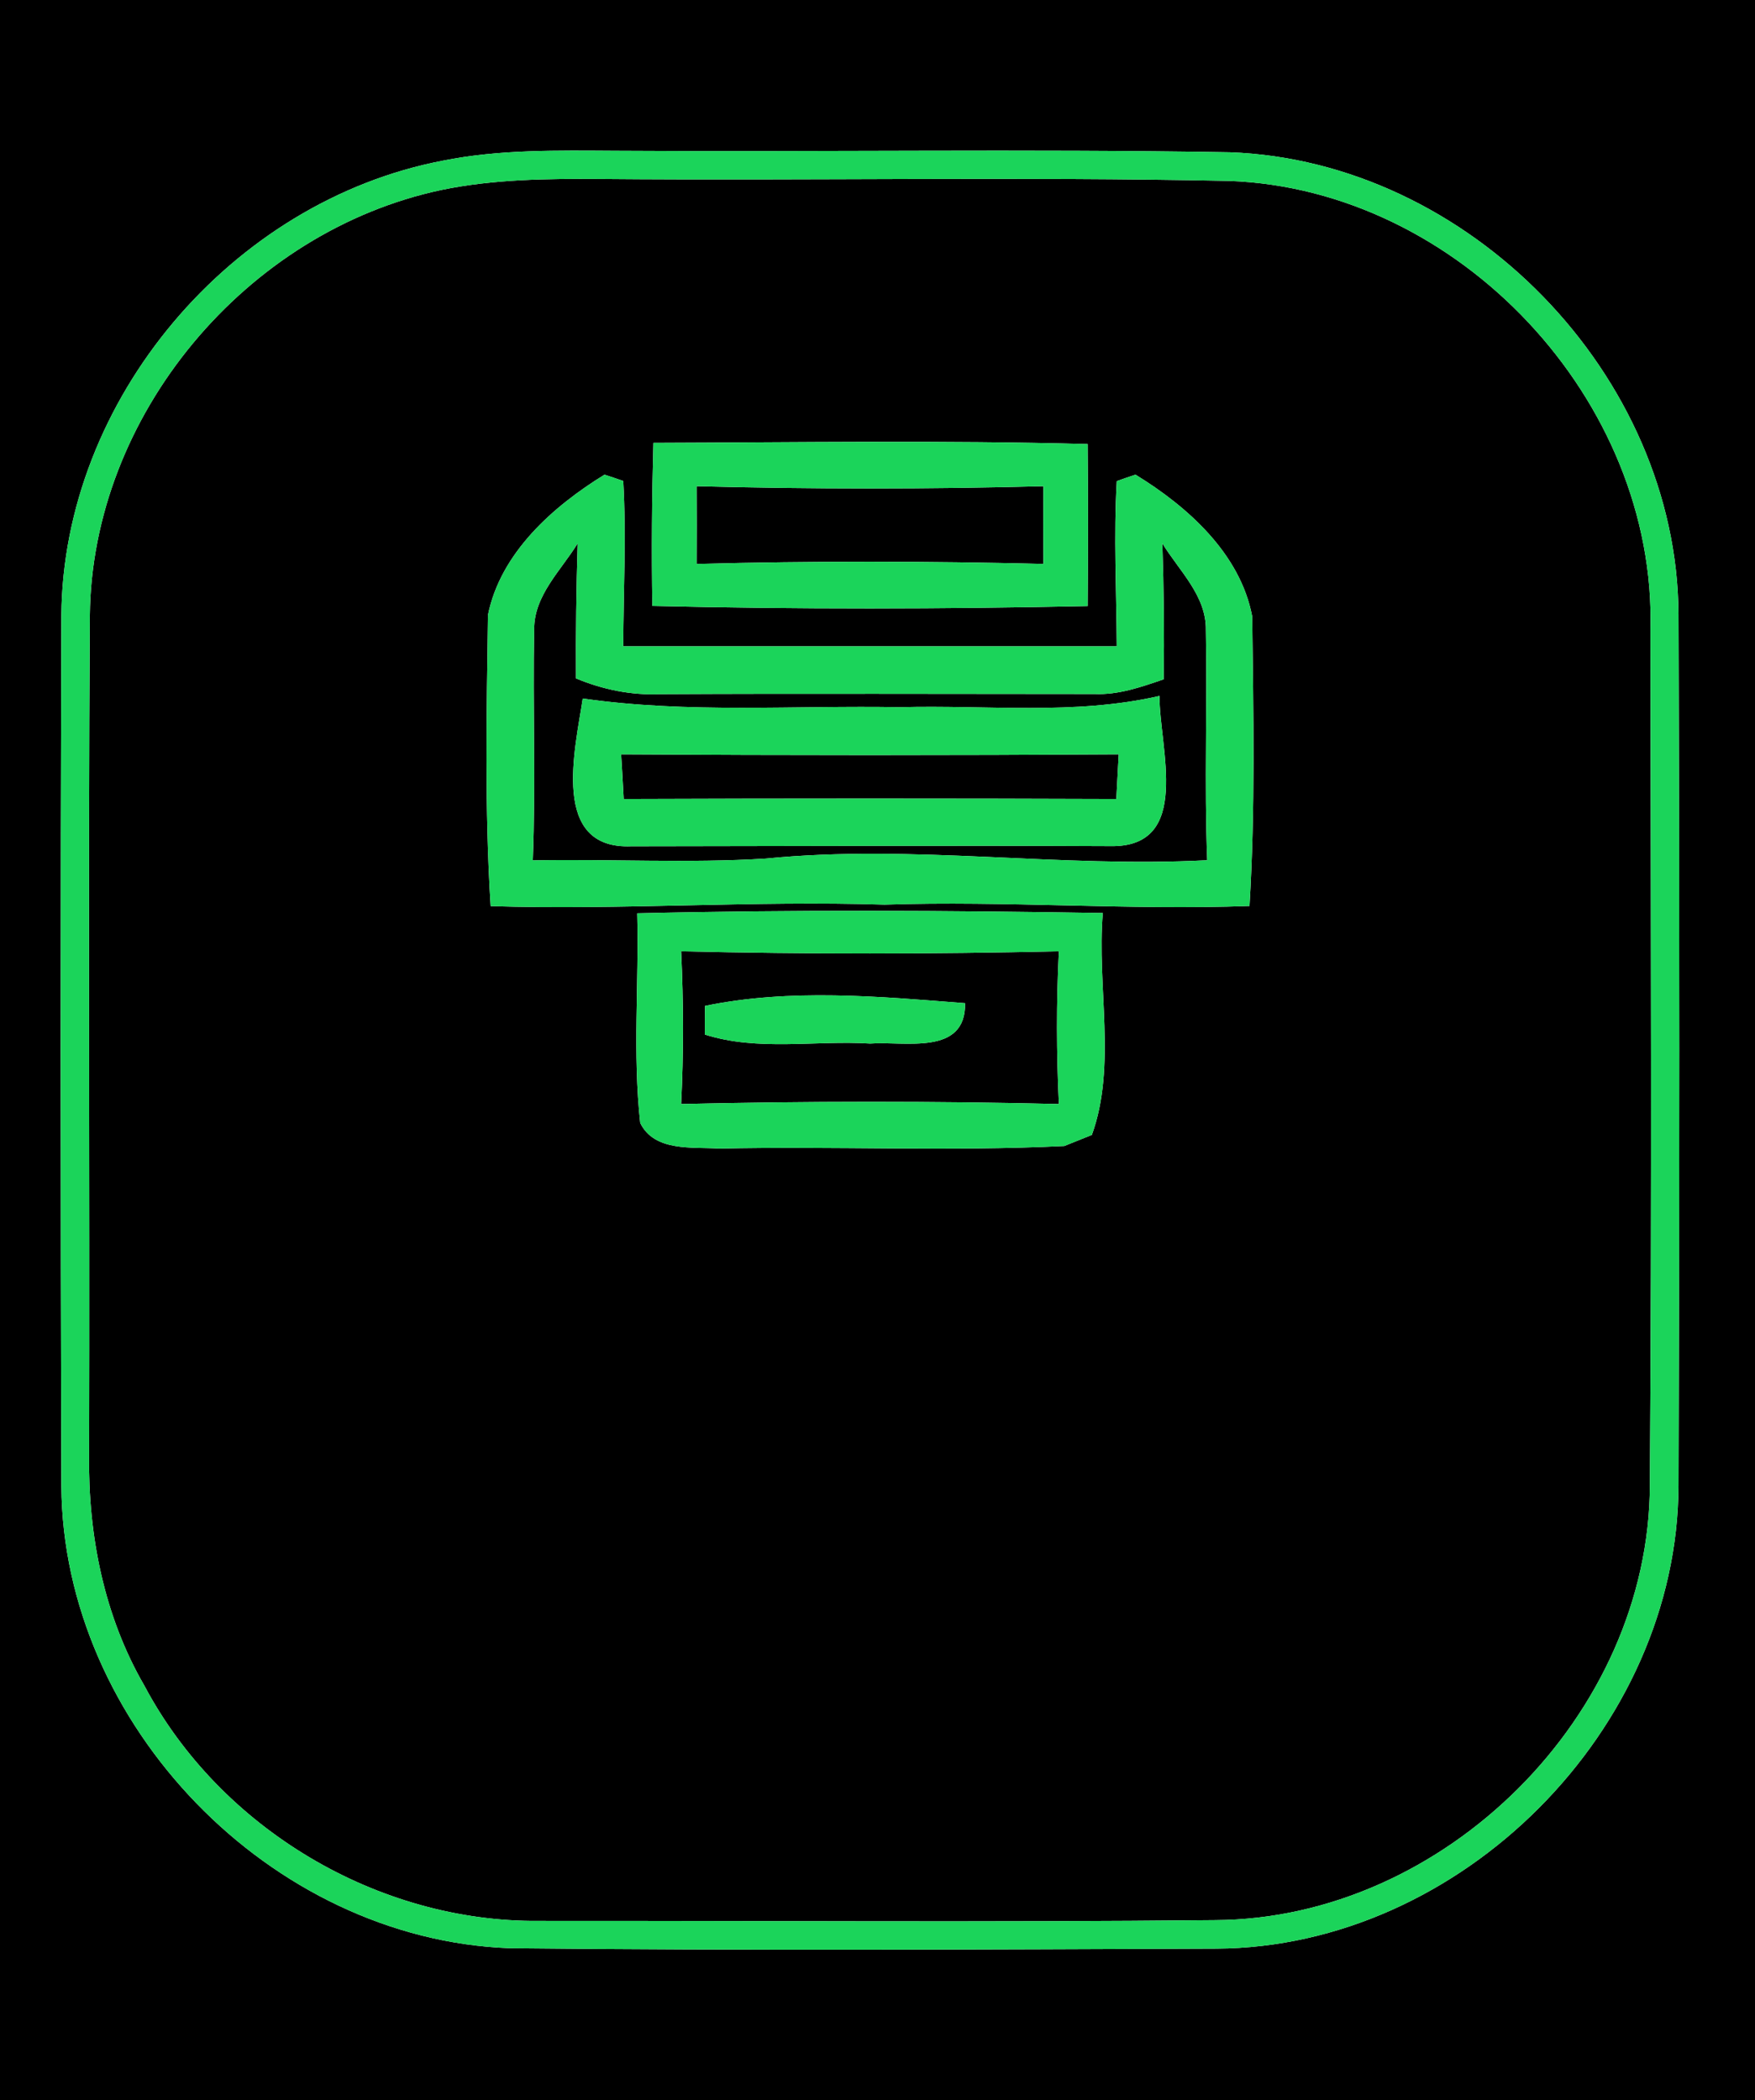 <?xml version="1.0" encoding="UTF-8" ?>
<!DOCTYPE svg PUBLIC "-//W3C//DTD SVG 1.1//EN" "http://www.w3.org/Graphics/SVG/1.1/DTD/svg11.dtd">
<svg width="117px" height="140px" viewBox="0 0 117 140" version="1.1" xmlns="http://www.w3.org/2000/svg">
<g id="#000000ff">
<path fill="#000000" opacity="1.00" d=" M 0.00 0.00 L 117.00 0.00 L 117.00 140.00 L 0.00 140.00 L 0.00 0.00 M 29.52 10.71 C 15.42 13.41 4.20 26.63 4.09 41.04 C 4.03 60.37 4.03 79.71 4.09 99.04 C 4.19 114.97 18.04 129.26 33.96 129.86 C 49.67 130.03 65.39 129.95 81.10 129.89 C 97.38 129.80 111.86 115.29 111.90 99.01 C 111.97 79.66 111.97 60.31 111.90 40.96 C 111.82 25.00 97.92 10.72 81.98 10.15 C 68.33 9.92 54.67 10.14 41.02 10.05 C 37.18 10.03 33.30 9.95 29.52 10.71 Z" />
<path fill="#000000" opacity="1.00" d=" M 29.44 12.66 C 32.91 11.94 36.46 11.91 39.99 11.93 C 53.98 12.05 67.97 11.77 81.96 12.06 C 97.27 12.62 110.45 26.69 110.03 42.01 C 110.05 61.00 110.13 80.00 109.99 98.99 C 109.96 114.31 96.30 127.92 81.00 127.99 C 65.98 128.14 50.96 128.03 35.94 128.04 C 25.17 128.14 14.67 121.87 9.63 112.37 C 6.93 107.72 5.87 102.32 5.94 96.98 C 5.99 78.33 5.87 59.68 5.99 41.03 C 6.12 27.66 16.42 15.41 29.44 12.66 M 43.56 29.52 C 43.46 33.14 43.43 36.77 43.49 40.39 C 53.16 40.62 62.84 40.60 72.51 40.40 C 72.54 36.80 72.54 33.20 72.51 29.60 C 62.86 29.34 53.21 29.49 43.56 29.52 M 32.53 41.00 C 32.44 47.46 32.30 53.94 32.71 60.40 C 41.46 60.67 50.21 60.02 58.97 60.30 C 67.08 60.03 75.19 60.68 83.30 60.39 C 83.69 53.97 83.56 47.52 83.48 41.09 C 82.69 36.91 79.18 33.77 75.70 31.64 C 75.38 31.74 74.76 31.96 74.45 32.07 C 74.24 35.73 74.43 39.41 74.45 43.08 C 63.48 43.08 52.52 43.08 41.55 43.08 C 41.56 39.41 41.76 35.73 41.55 32.06 C 41.24 31.95 40.61 31.74 40.30 31.64 C 36.84 33.77 33.36 36.87 32.53 41.00 M 42.48 60.88 C 42.60 65.54 42.17 70.22 42.68 74.85 C 43.63 76.79 46.15 76.44 47.93 76.56 C 55.61 76.39 63.29 76.76 70.95 76.39 C 71.41 76.21 72.33 75.84 72.79 75.65 C 74.46 71.05 73.11 65.73 73.52 60.86 C 63.18 60.69 52.82 60.63 42.48 60.88 Z" />
<path fill="#000000" opacity="1.00" d=" M 46.44 32.41 C 54.14 32.61 61.86 32.61 69.56 32.41 C 69.55 34.14 69.55 35.86 69.56 37.59 C 61.85 37.40 54.14 37.39 46.44 37.59 C 46.45 35.86 46.45 34.14 46.44 32.41 Z" />
<path fill="#000000" opacity="1.00" d=" M 35.61 41.95 C 35.60 39.68 37.40 38.03 38.51 36.22 C 38.42 39.22 38.38 42.22 38.40 45.22 C 40.17 45.96 42.07 46.35 43.99 46.27 C 53.65 46.22 63.30 46.26 72.96 46.26 C 74.57 46.33 76.09 45.79 77.58 45.28 C 77.62 42.26 77.59 39.23 77.49 36.22 C 78.61 38.05 80.43 39.71 80.39 42.00 C 80.49 47.11 80.28 52.23 80.48 57.34 C 70.65 57.86 60.85 56.26 51.05 57.23 C 45.88 57.55 40.70 57.25 35.52 57.35 C 35.72 52.22 35.51 47.08 35.61 41.95 M 42.08 56.41 C 52.72 56.40 63.36 56.35 74.00 56.40 C 79.54 56.52 77.28 49.83 77.30 46.39 C 71.62 47.69 65.78 46.98 60.01 47.14 C 52.95 47.01 45.86 47.57 38.85 46.56 C 38.34 49.94 36.67 56.63 42.08 56.41 Z" />
<path fill="#000000" opacity="1.00" d=" M 41.41 50.28 C 52.47 50.35 63.52 50.35 74.58 50.28 C 74.54 51.03 74.46 52.52 74.42 53.26 C 63.47 53.22 52.53 53.22 41.58 53.26 C 41.54 52.52 41.46 51.03 41.41 50.28 Z" />
<path fill="#000000" opacity="1.00" d=" M 45.41 63.41 C 53.80 63.61 62.20 63.60 70.59 63.41 C 70.42 66.80 70.43 70.20 70.59 73.59 C 62.20 73.39 53.80 73.40 45.41 73.59 C 45.58 70.20 45.57 66.80 45.41 63.41 M 47.00 67.05 C 46.99 67.52 46.99 68.48 46.99 68.96 C 50.54 70.09 54.35 69.33 58.01 69.56 C 60.32 69.39 64.39 70.40 64.34 66.87 C 58.61 66.42 52.64 65.88 47.00 67.05 Z" />
</g>
<g id="#1bd45aff">
<path fill="#1bd45a" opacity="1.00" d=" M 29.52 10.71 C 33.30 9.95 37.18 10.03 41.02 10.05 C 54.67 10.14 68.33 9.92 81.98 10.15 C 97.92 10.72 111.82 25.00 111.90 40.96 C 111.97 60.31 111.97 79.66 111.90 99.01 C 111.86 115.29 97.38 129.80 81.10 129.89 C 65.39 129.95 49.67 130.03 33.96 129.86 C 18.04 129.26 4.19 114.97 4.09 99.04 C 4.03 79.71 4.03 60.37 4.09 41.04 C 4.20 26.63 15.42 13.41 29.52 10.71 M 29.44 12.66 C 16.42 15.41 6.12 27.66 5.99 41.03 C 5.87 59.68 5.99 78.33 5.94 96.98 C 5.87 102.32 6.93 107.72 9.63 112.37 C 14.67 121.87 25.17 128.14 35.94 128.04 C 50.96 128.03 65.98 128.14 81.00 127.99 C 96.30 127.92 109.96 114.31 109.99 98.99 C 110.13 80.00 110.05 61.00 110.03 42.01 C 110.45 26.69 97.27 12.62 81.96 12.06 C 67.97 11.77 53.98 12.05 39.99 11.93 C 36.46 11.91 32.91 11.94 29.44 12.66 Z" />
<path fill="#1bd45a" opacity="1.00" d=" M 43.56 29.52 C 53.21 29.49 62.86 29.34 72.51 29.60 C 72.54 33.20 72.54 36.80 72.51 40.40 C 62.84 40.60 53.16 40.62 43.49 40.39 C 43.43 36.77 43.46 33.14 43.56 29.52 M 46.44 32.41 C 46.45 34.14 46.45 35.86 46.44 37.59 C 54.14 37.39 61.85 37.40 69.56 37.59 C 69.55 35.86 69.55 34.14 69.56 32.41 C 61.86 32.61 54.14 32.61 46.44 32.41 Z" />
<path fill="#1bd45a" opacity="1.00" d=" M 32.53 41.00 C 33.36 36.87 36.84 33.77 40.30 31.64 C 40.61 31.74 41.24 31.95 41.55 32.06 C 41.76 35.73 41.56 39.41 41.55 43.08 C 52.52 43.08 63.48 43.08 74.45 43.08 C 74.43 39.41 74.24 35.73 74.45 32.07 C 74.76 31.96 75.38 31.74 75.70 31.64 C 79.18 33.77 82.69 36.91 83.48 41.09 C 83.56 47.52 83.69 53.97 83.30 60.39 C 75.19 60.68 67.08 60.03 58.97 60.30 C 50.21 60.02 41.46 60.67 32.71 60.40 C 32.30 53.94 32.44 47.46 32.53 41.00 M 35.61 41.95 C 35.51 47.08 35.72 52.22 35.52 57.35 C 40.70 57.25 45.88 57.55 51.05 57.23 C 60.85 56.26 70.65 57.86 80.48 57.34 C 80.28 52.23 80.49 47.11 80.39 42.00 C 80.43 39.71 78.61 38.05 77.49 36.22 C 77.59 39.23 77.62 42.26 77.58 45.28 C 76.09 45.79 74.57 46.33 72.96 46.26 C 63.30 46.26 53.65 46.22 43.99 46.27 C 42.07 46.35 40.17 45.96 38.40 45.22 C 38.38 42.22 38.42 39.22 38.51 36.22 C 37.40 38.03 35.60 39.68 35.61 41.95 Z" />
<path fill="#1bd45a" opacity="1.00" d=" M 42.08 56.41 C 36.67 56.63 38.34 49.94 38.85 46.56 C 45.86 47.57 52.95 47.01 60.01 47.14 C 65.78 46.98 71.62 47.69 77.30 46.39 C 77.28 49.83 79.54 56.52 74.00 56.40 C 63.36 56.35 52.72 56.40 42.08 56.41 M 41.41 50.28 C 41.46 51.03 41.54 52.52 41.58 53.26 C 52.53 53.22 63.47 53.22 74.42 53.26 C 74.46 52.52 74.54 51.03 74.58 50.28 C 63.52 50.35 52.47 50.35 41.41 50.28 Z" />
<path fill="#1bd45a" opacity="1.00" d=" M 42.48 60.88 C 52.82 60.63 63.18 60.69 73.52 60.86 C 73.11 65.73 74.46 71.05 72.79 75.65 C 72.33 75.84 71.41 76.21 70.95 76.39 C 63.29 76.76 55.61 76.39 47.93 76.56 C 46.15 76.44 43.63 76.79 42.68 74.85 C 42.17 70.22 42.60 65.54 42.48 60.88 M 45.41 63.41 C 45.57 66.80 45.58 70.20 45.41 73.59 C 53.80 73.40 62.20 73.39 70.59 73.59 C 70.43 70.20 70.42 66.80 70.59 63.41 C 62.20 63.60 53.80 63.61 45.41 63.41 Z" />
<path fill="#1bd45a" opacity="1.00" d=" M 47.00 67.05 C 52.64 65.88 58.61 66.42 64.34 66.87 C 64.39 70.40 60.32 69.39 58.01 69.56 C 54.35 69.33 50.54 70.09 46.99 68.96 C 46.99 68.48 46.99 67.52 47.00 67.05 Z" />
</g>
</svg>
